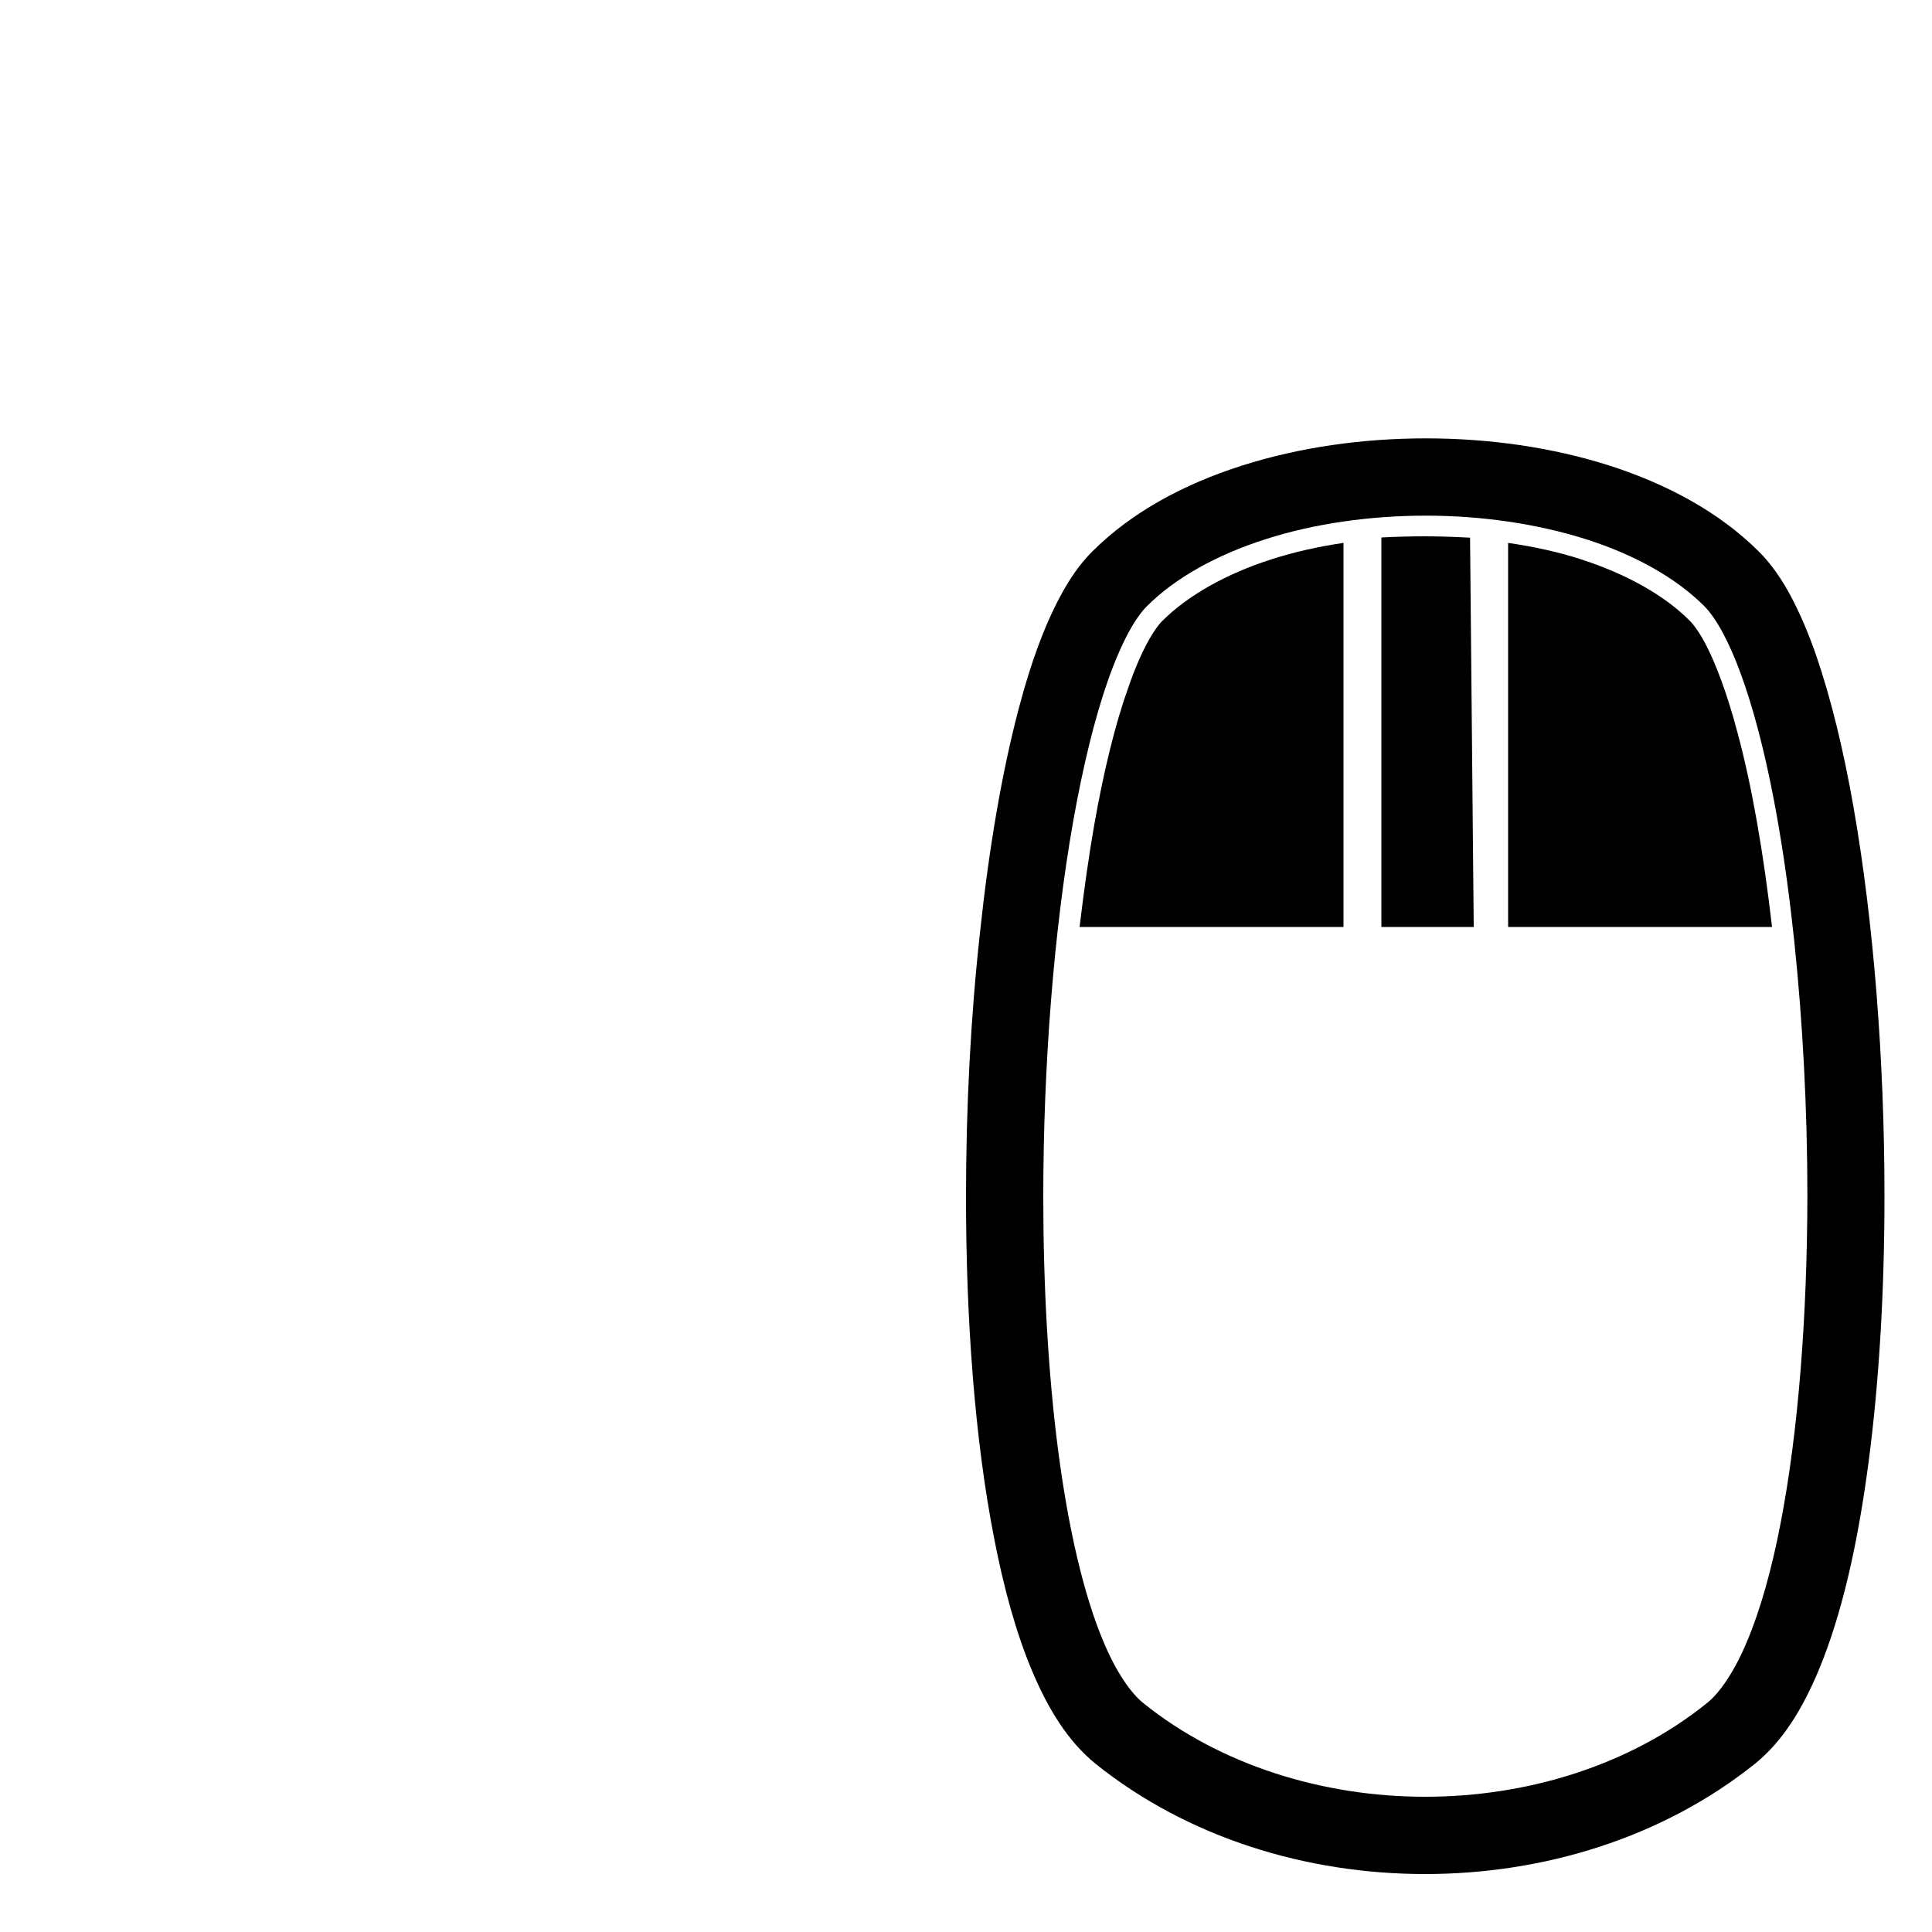<?xml version="1.0" encoding="utf-8"?>
<!-- Generator: Adobe Illustrator 16.0.0, SVG Export Plug-In . SVG Version: 6.00 Build 0)  -->
<!DOCTYPE svg PUBLIC "-//W3C//DTD SVG 1.1 Tiny//EN" "http://www.w3.org/Graphics/SVG/1.1/DTD/svg11-tiny.dtd">
<svg version="1.1" baseProfile="tiny" id="Capa_1" xmlns="http://www.w3.org/2000/svg" xmlns:xlink="http://www.w3.org/1999/xlink"
	 x="0px" y="0px" width="100px" height="100px" viewBox="0 0 100 100" xml:space="preserve">
<path d="M95.94,41.79c-0.52-2.97-1.17-5.64-1.94-7.88c-0.39-1.12-0.82-2.13-1.29-3.02c-0.48-0.9-1.01-1.68-1.67-2.34
	c-2.06-2.05-4.75-3.49-7.73-4.45c-2.98-0.95-6.24-1.41-9.51-1.41c-3.27,0-6.54,0.46-9.52,1.41c-2.98,0.95-5.68,2.39-7.74,4.44
	c-0.66,0.66-1.19,1.44-1.67,2.34c-0.84,1.57-1.53,3.49-2.12,5.72c-0.89,3.34-1.57,7.36-2.03,11.71C50.24,52.66,50,57.33,50,61.95
	c0,6.33,0.45,12.54,1.46,17.69c0.5,2.58,1.14,4.9,1.97,6.87c0.83,1.96,1.84,3.61,3.27,4.78C61.49,95.13,67.64,97,73.76,97
	c6.13,0,12.28-1.87,17.08-5.71c1.44-1.17,2.44-2.82,3.27-4.78c1.24-2.95,2.07-6.7,2.62-10.93c0.55-4.22,0.81-8.91,0.81-13.66
	C97.54,54.88,96.98,47.73,95.94,41.79z M92.16,78.86c-0.46,2.39-1.05,4.48-1.73,6.09c-0.67,1.61-1.45,2.71-2.09,3.21
	C84.37,91.36,79.08,93,73.76,93c-5.31,0-10.6-1.65-14.56-4.83c-0.64-0.5-1.42-1.6-2.09-3.21c-1.02-2.41-1.82-5.89-2.34-9.88
	c-0.52-4-0.77-8.53-0.77-13.13c0-6.82,0.55-13.8,1.55-19.45c0.5-2.82,1.11-5.32,1.79-7.26c0.34-0.97,0.7-1.8,1.05-2.46
	c0.35-0.66,0.7-1.13,0.97-1.4c1.47-1.47,3.61-2.66,6.14-3.47c2.52-0.81,5.41-1.22,8.3-1.22c2.89,0,5.77,0.42,8.29,1.22
	c2.52,0.8,4.66,2,6.12,3.46c0.27,0.27,0.62,0.74,0.97,1.4c0.62,1.15,1.24,2.83,1.78,4.86c0.82,3.05,1.47,6.89,1.91,11.08
	c0.44,4.19,0.68,8.73,0.68,13.2C93.54,68.05,93.09,74.07,92.16,78.86z"/>
<path d="M73.78,27.76L73.78,27.76L73.78,27.76h-0.02h-0.01c-0.74,0-1.49,0.02-2.25,0.06v20.16h4.78l-0.19-20.15
	C75.32,27.79,74.54,27.76,73.78,27.76z"/>
<path d="M81.77,28.93c-1.15-0.37-2.41-0.64-3.71-0.83v19.88h13.66c-0.44-3.82-1.04-7.3-1.79-10.07l0,0
	c-0.52-1.97-1.13-3.6-1.68-4.63l0,0c-0.31-0.58-0.62-0.99-0.78-1.14l0,0l0,0C86.18,30.83,84.18,29.7,81.77,28.93L81.77,28.93z"/>
<path d="M56.64,42.68c-0.29,1.66-0.54,3.44-0.76,5.3h13.66V28.1c-1.3,0.19-2.55,0.47-3.7,0.84h0l0,0c-2.39,0.76-4.38,1.9-5.68,3.2
	l0,0l0,0c-0.16,0.15-0.47,0.56-0.78,1.14c-0.32,0.59-0.66,1.38-0.98,2.31C57.73,37.45,57.13,39.9,56.64,42.68z"/>
</svg>
